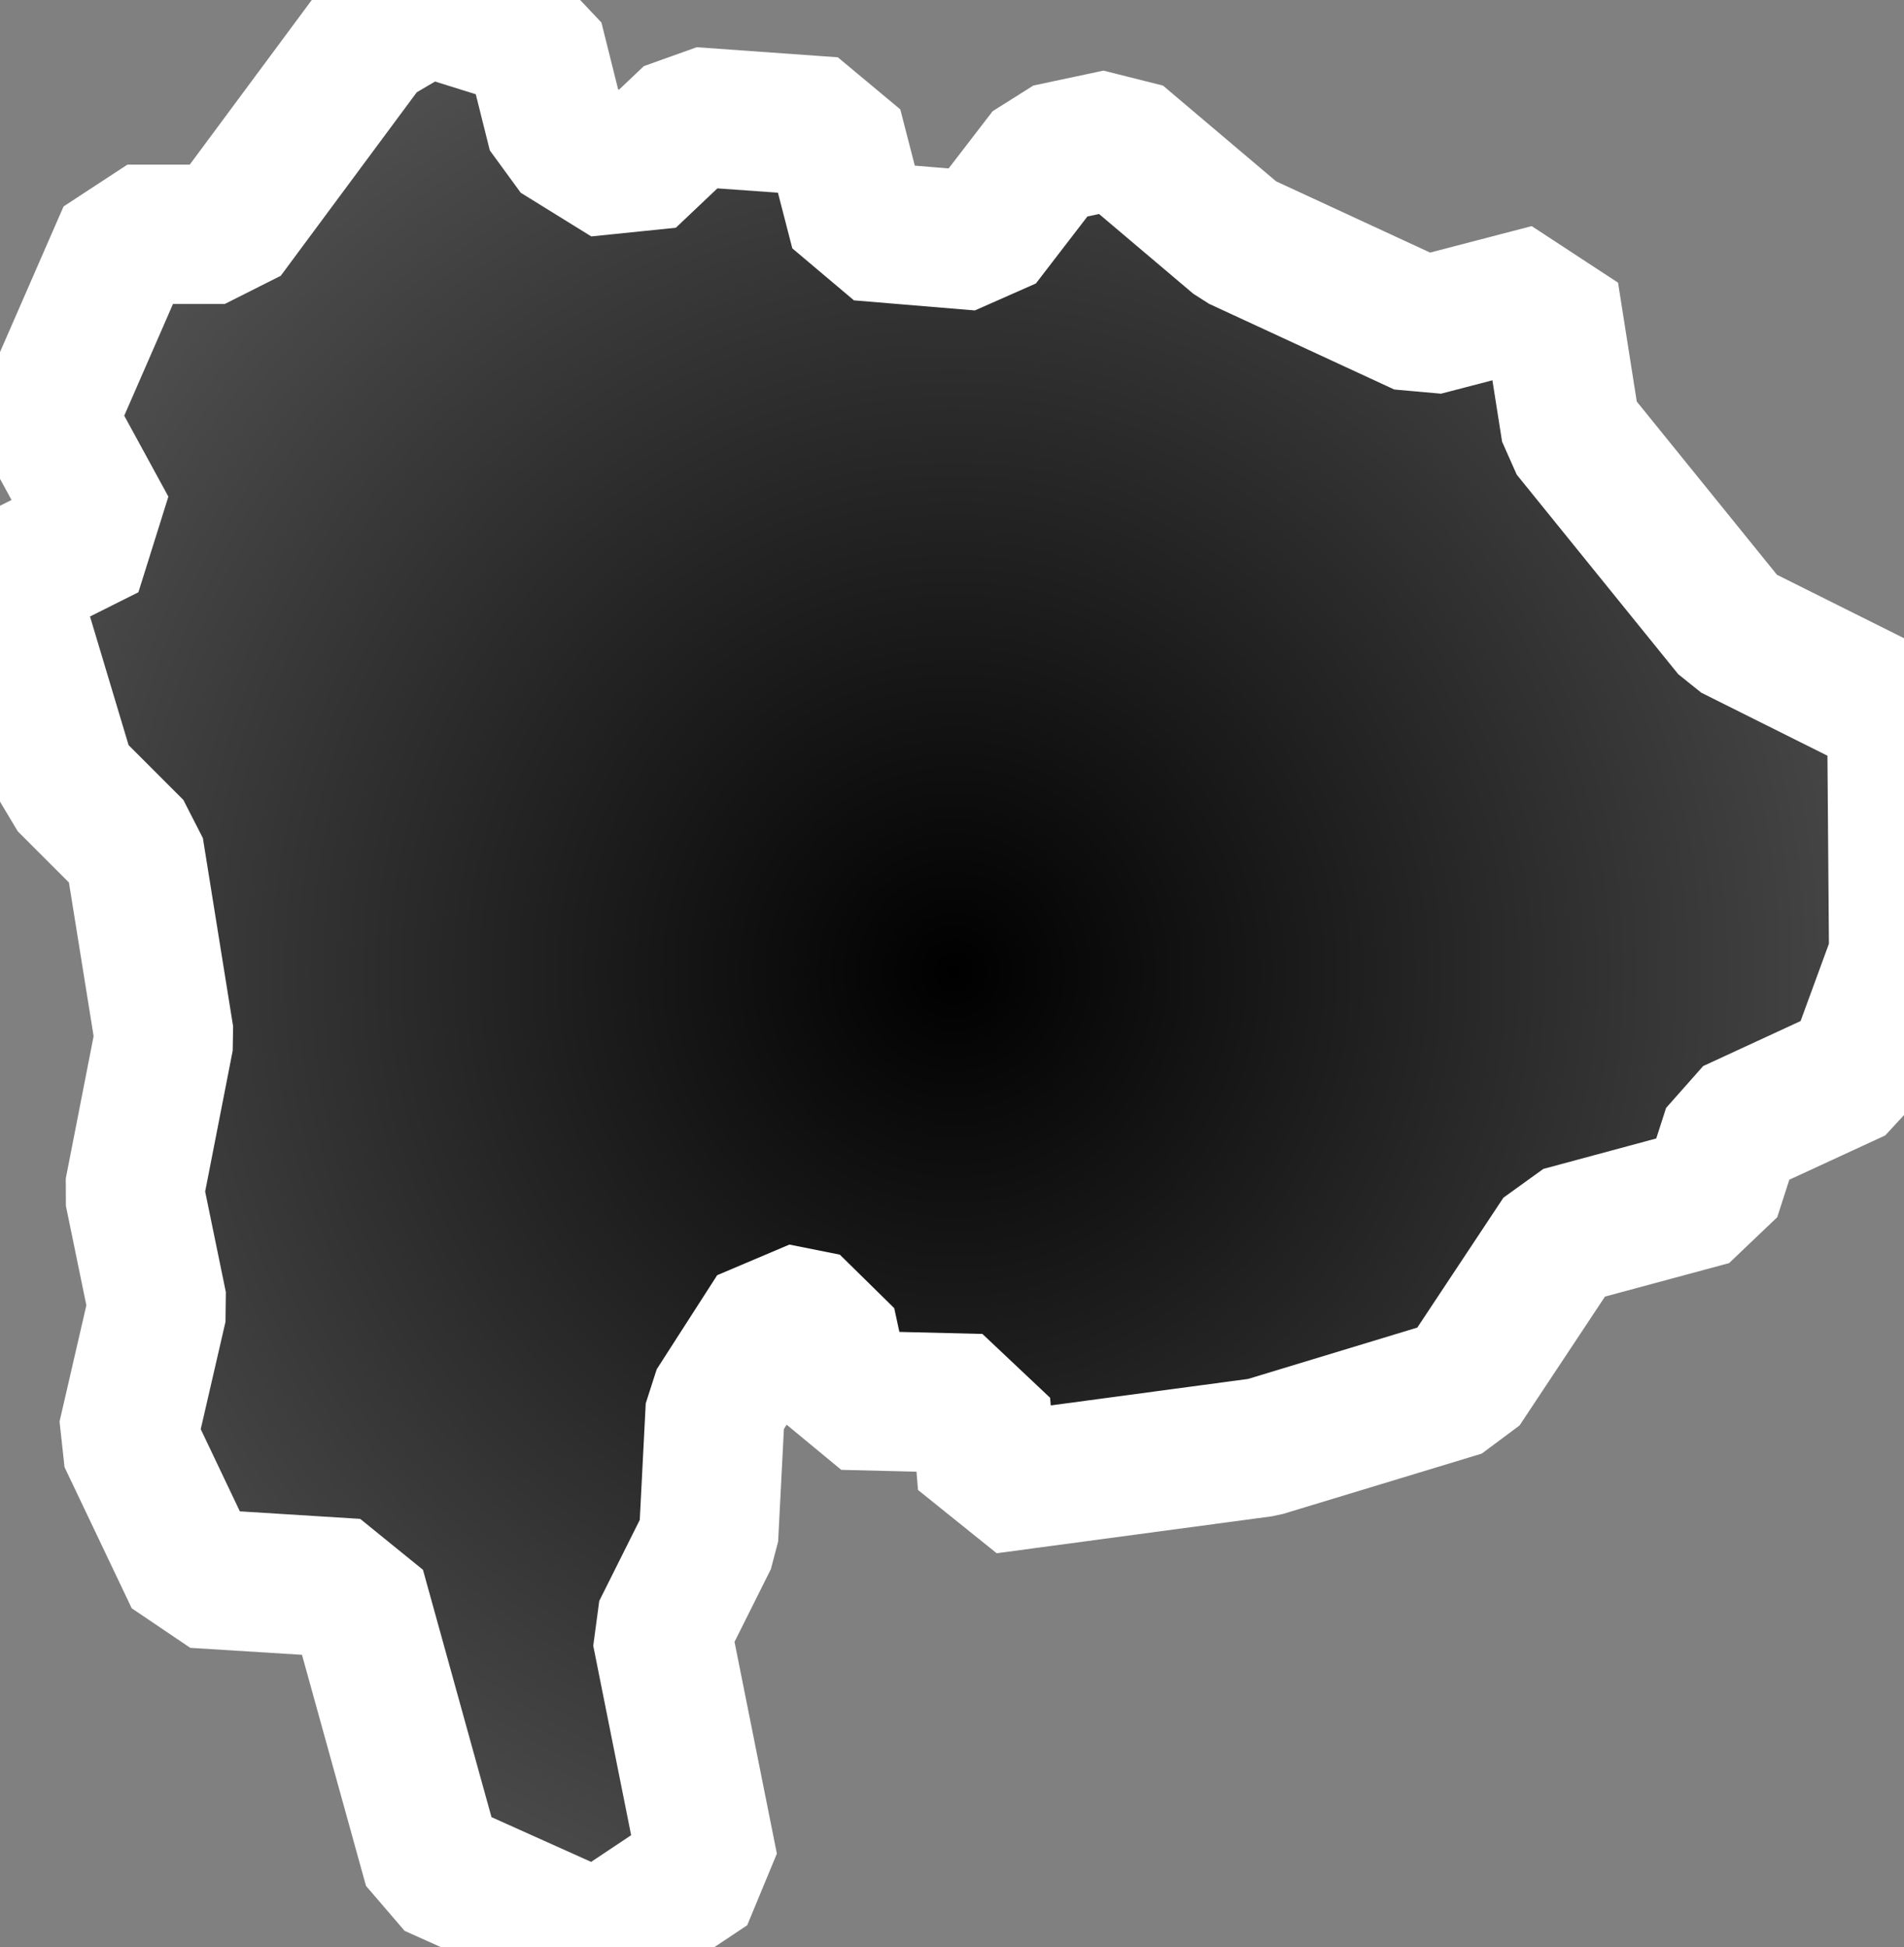<?xml version="1.0" encoding="UTF-8" standalone="no"?>
<!-- Created with Inkscape (http://www.inkscape.org/) -->

<svg
   width="82.015"
   height="83.866"
   viewBox="0 0 82.015 83.866"
   version="1.1"
   id="svg1"
   inkscape:version="1.3.2 (091e20e, 2023-11-25, custom)"
   sodipodi:docname="19_yamanashi.svg"
   xmlns:inkscape="http://www.inkscape.org/namespaces/inkscape"
   xmlns:sodipodi="http://sodipodi.sourceforge.net/DTD/sodipodi-0.dtd"
   xmlns:xlink="http://www.w3.org/1999/xlink"
   xmlns="http://www.w3.org/2000/svg"
   xmlns:svg="http://www.w3.org/2000/svg">
  <rect x="0" y="0" width="82.015" height="83.866" fill="#808080" stroke="none"/>
  <sodipodi:namedview
     id="namedview1"
     pagecolor="#ffffff"
     bordercolor="#000000"
     borderopacity="0.25"
     inkscape:showpageshadow="2"
     inkscape:pageopacity="0.0"
     inkscape:pagecheckerboard="0"
     inkscape:deskcolor="#d1d1d1"
     inkscape:document-units="px"
     inkscape:zoom="4.1877626"
     inkscape:cx="75.935537"
     inkscape:cy="64.592964"
     inkscape:window-width="1920"
     inkscape:window-height="1009"
     inkscape:window-x="-8"
     inkscape:window-y="-8"
     inkscape:window-maximized="1"
     inkscape:current-layer="layer1" />
  <defs
     id="defs1">
    <linearGradient
       id="linearGradient1"
       inkscape:collect="always">
      <stop
         style="stop-color:#000000;stop-opacity:1;"
         offset="0"
         id="stop1" />
      <stop
         style="stop-color:#4e4e4e;stop-opacity:1;"
         offset="1"
         id="stop2" />
    </linearGradient>
    <radialGradient
       inkscape:collect="always"
       xlink:href="#linearGradient1"
       id="radialGradient2"
       cx="230.924"
       cy="30.493"
       fx="230.924"
       fy="30.493"
       r="43.69"
       gradientTransform="matrix(1,0,0,1.018,0,-0.548)"
       gradientUnits="userSpaceOnUse" />
  </defs>
  <g
     inkscape:label="Layer 1"
     inkscape:groupmode="layer"
     id="layer1"
     transform="translate(-189.83,11.371)">
    <path
       id="path18"
       style="display:inline;fill:url(#radialGradient2);fill-opacity:1;stroke:#ffffff;stroke-width:6;stroke-dasharray:none;stroke-linejoin:bevel;stroke-opacity:1"
       d="m 237.987,-5.395 -3.021,0.642 -2.894,3.762 -5.209,-0.434 -1.158,-4.486 -6.078,-0.434 -2.749,2.605 -3.039,-1.881 -1.013,-4.052 -4.631,-1.447 -2.46,1.447 -6.222,8.393 h -4.196 l -3.473,7.959 2.605,4.775 -4.341,2.171 2.605,8.682 2.894,2.894 1.302,8.104 -1.302,6.656 1.013,4.92 -1.302,5.644 2.894,6.078 6.946,0.434 3.328,12.011 7.091,3.184 4.775,-3.184 -2.026,-10.129 2.026,-4.052 0.289,-5.644 2.605,-4.052 2.171,0.434 0.724,3.328 5.933,0.144 0.289,3.473 11.866,-1.592 c 0,0 4.742,-1.439 8.556,-2.596 l 4.305,-6.494 6.439,-1.736 0.923,-2.867 5.327,-2.46 1.836,-5.01 -0.082,-10.482 -7.082,-3.536 -6.955,-8.592 -0.932,-5.915 -5.417,1.411 -7.977,-3.69 z" />
    <path
       style="display:none;fill:none;stroke:#ffffff;stroke-width:1;stroke-linejoin:bevel;stroke-dasharray:none"
       d="m 206.545,-10.893 -15.9,26.035 7.633,41.063 16.707,15.751 7.487,-26.045 13.684,9.103 34.863,-21.491 0.478,-17.671 z"
       id="path1"
       sodipodi:nodetypes="ccccccccc" />
  </g>
</svg>

